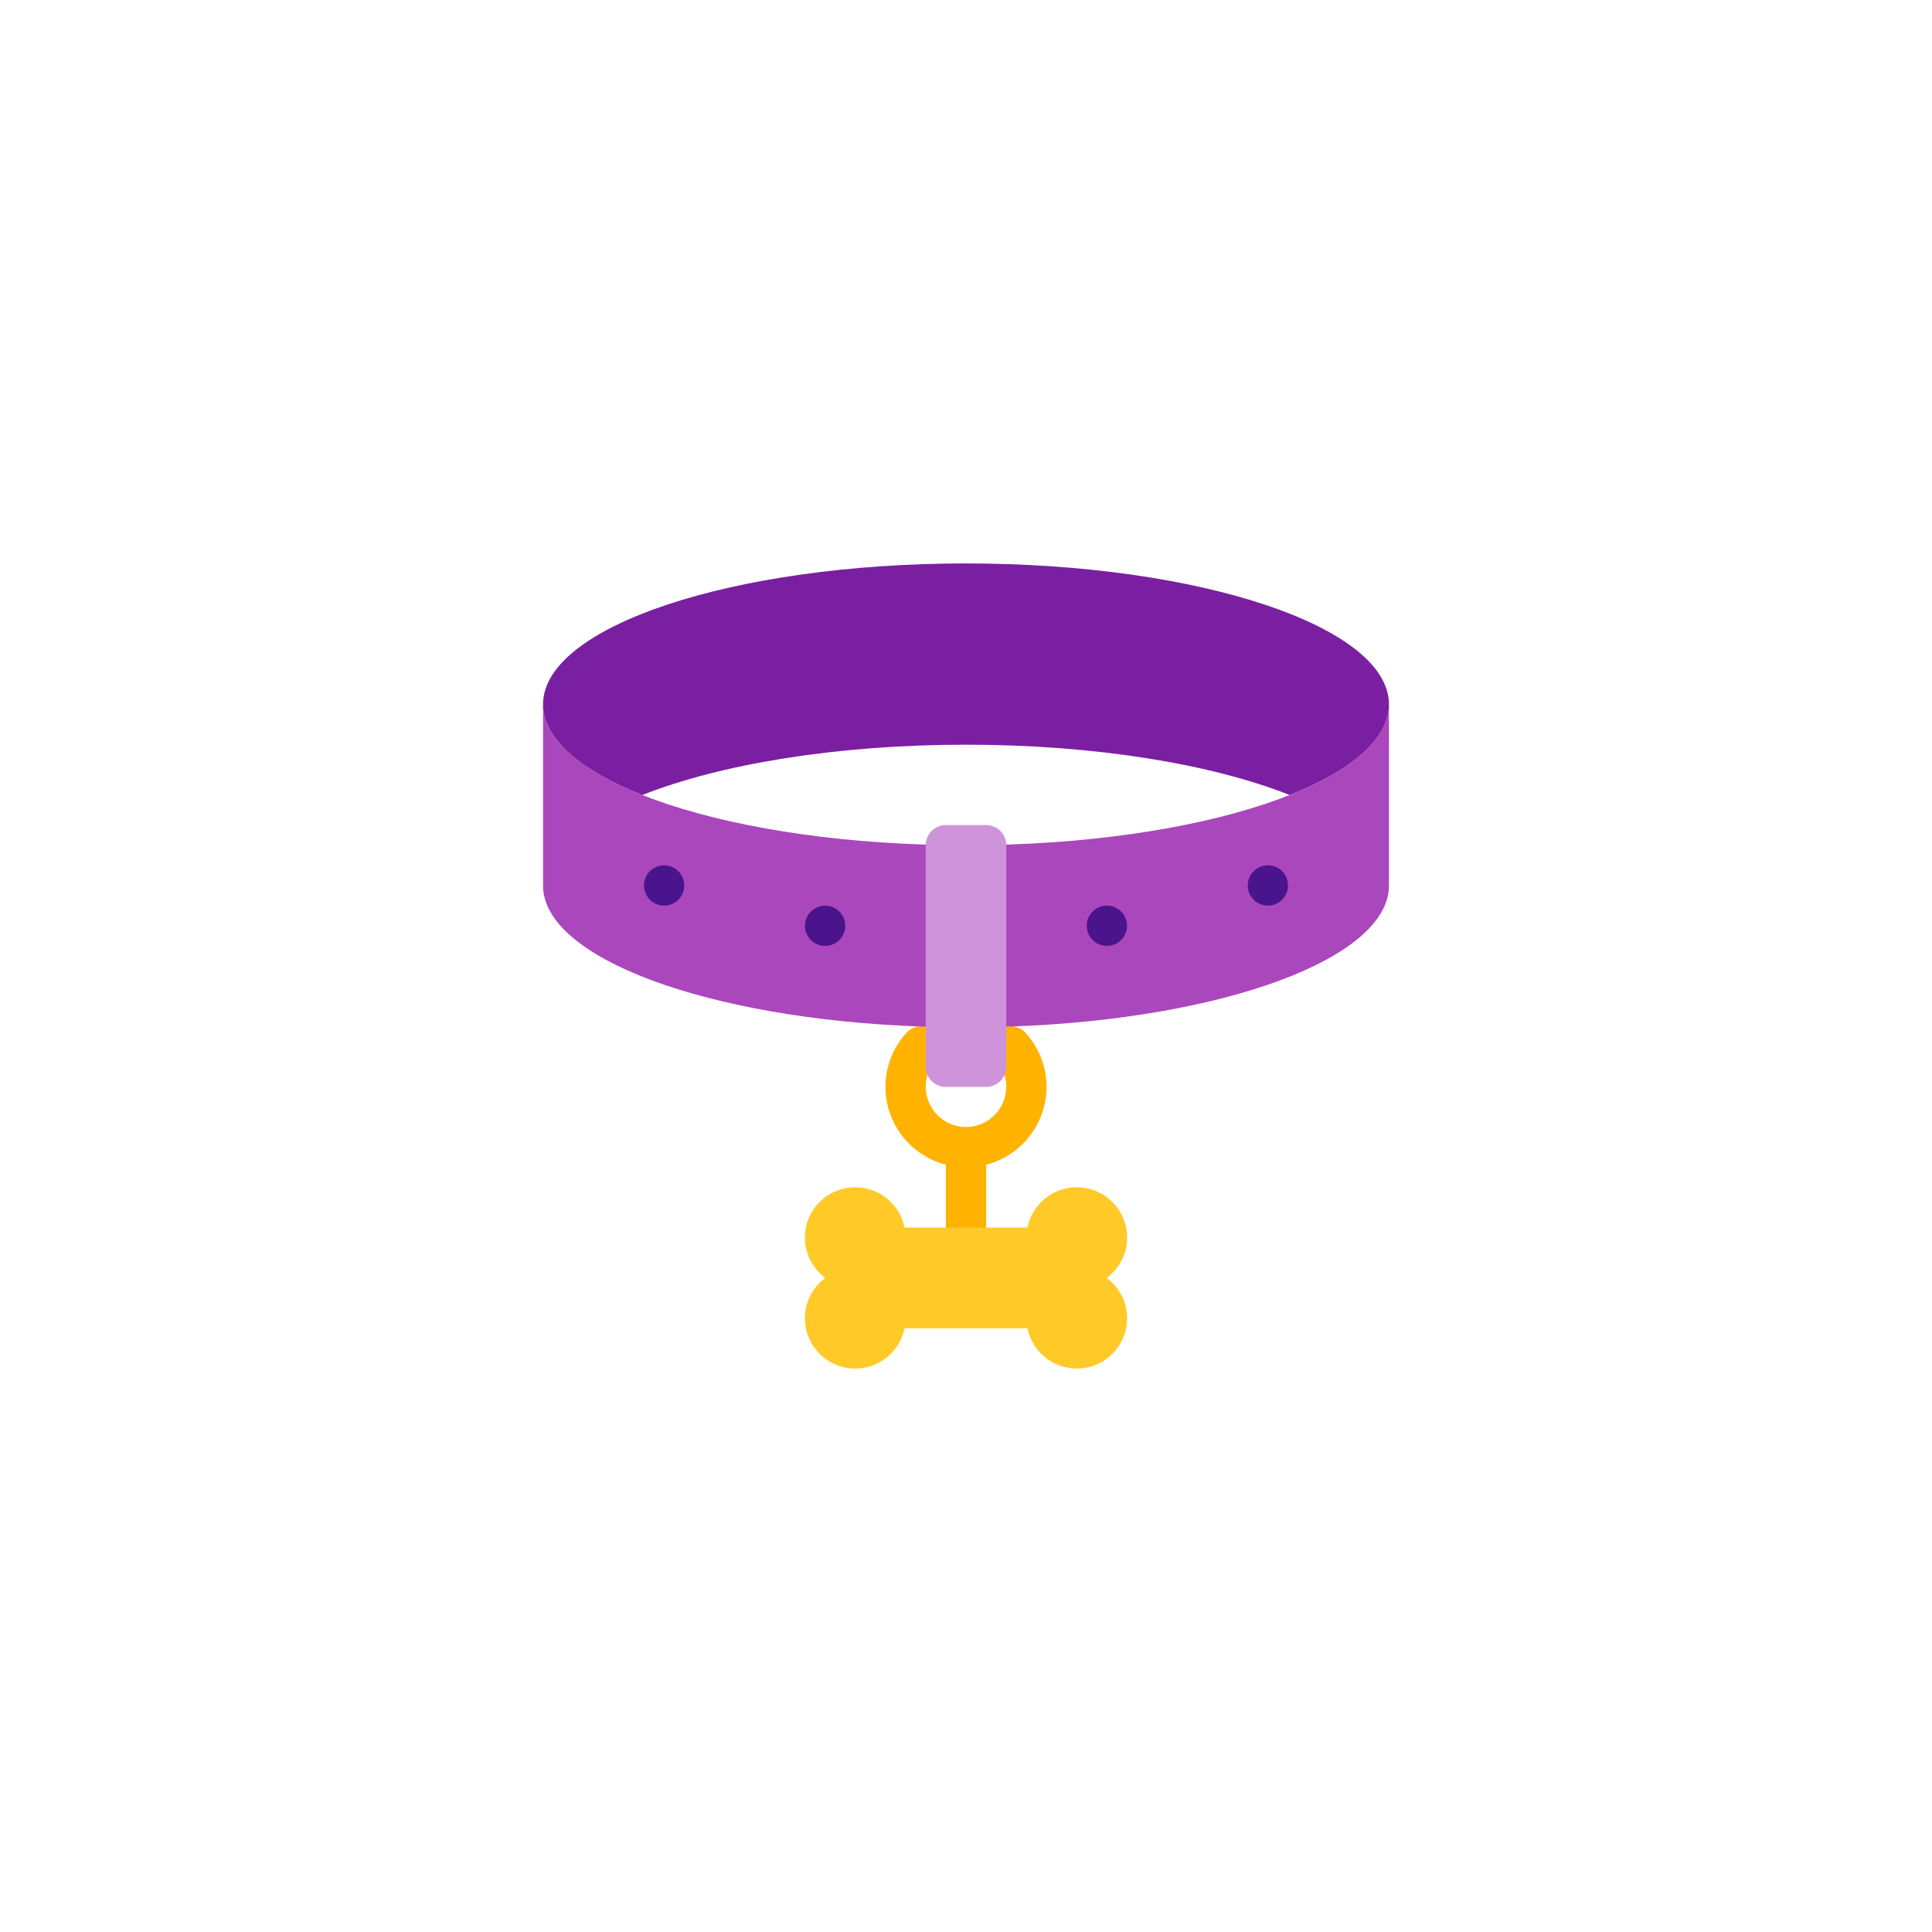 <?xml version="1.0" encoding="UTF-8" standalone="no" ?>
<!DOCTYPE svg PUBLIC "-//W3C//DTD SVG 1.1//EN" "http://www.w3.org/Graphics/SVG/1.1/DTD/svg11.dtd">
<svg xmlns="http://www.w3.org/2000/svg" xmlns:xlink="http://www.w3.org/1999/xlink" version="1.1" width="400" height="400" viewBox="0 0 400 400" xml:space="preserve">
<desc>Created with Fabric.js 3.6.2</desc>
<defs>
</defs>
<g transform="matrix(4.17 0 0 4.17 200 227.08)" id="Layer_1"  >
<path style="stroke: none; stroke-width: 1; stroke-dasharray: none; stroke-linecap: butt; stroke-dashoffset: 0; stroke-linejoin: miter; stroke-miterlimit: 4; fill: rgb(255,179,0); fill-rule: nonzero; opacity: 1;"  transform=" translate(-24, -30.5)" d="M 24 34 c -2.206 0 -4 -1.794 -4 -4 c 0 -0.979 0.368 -1.927 1.035 -2.669 C 21.225 27.12 21.495 27 21.778 27 h 4.443 c 0.284 0 0.554 0.12 0.743 0.331 C 27.632 28.073 28 29.021 28 30 C 28 32.206 26.206 34 24 34 z M 22.277 29 C 22.124 29.255 22 29.589 22 30 c 0 1.103 0.897 2 2 2 s 2 -0.897 2 -2 c 0 -0.411 -0.124 -0.745 -0.277 -1 H 22.277 z" stroke-linecap="round" />
</g>
<g transform="matrix(4.17 0 0 4.17 200 140.63)" id="Layer_1"  >
<path style="stroke: none; stroke-width: 1; stroke-dasharray: none; stroke-linecap: butt; stroke-dashoffset: 0; stroke-linejoin: miter; stroke-miterlimit: 4; fill: rgb(123,31,162); fill-rule: nonzero; opacity: 1;"  transform=" translate(-24, -9.75)" d="M 7.925 15.5 C 11.777 13.973 17.545 13 24 13 s 12.223 0.973 16.075 2.5 C 43.145 14.283 45 12.714 45 11 c 0 -3.866 -9.402 -7 -21 -7 S 3 7.134 3 11 C 3 12.714 4.855 14.283 7.925 15.5 z" stroke-linecap="round" />
</g>
<g transform="matrix(4.17 0 0 4.17 200 179.17)" id="Layer_1"  >
<path style="stroke: none; stroke-width: 1; stroke-dasharray: none; stroke-linecap: butt; stroke-dashoffset: 0; stroke-linejoin: miter; stroke-miterlimit: 4; fill: rgb(171,71,188); fill-rule: nonzero; opacity: 1;"  transform=" translate(-24, -19)" d="M 24 18 c -11.598 0 -21 -3.134 -21 -7 c 0 0 0 5.134 0 9 c 0 3.613 8.21 6.626 18.75 7 c 0 0 1.49 0 2.25 0 s 2.25 0 2.25 0 C 36.79 26.626 45 23.613 45 20 c 0 -1.91 0 -9 0 -9 C 45 14.866 35.598 18 24 18 z" stroke-linecap="round" />
</g>
<g transform="matrix(4.17 0 0 4.17 229.17 191.67)" id="Layer_1"  >
<circle style="stroke: none; stroke-width: 1; stroke-dasharray: none; stroke-linecap: butt; stroke-dashoffset: 0; stroke-linejoin: miter; stroke-miterlimit: 4; fill: rgb(74,20,140); fill-rule: nonzero; opacity: 1;"  cx="0" cy="0" r="1" />
</g>
<g transform="matrix(4.17 0 0 4.17 170.83 191.67)" id="Layer_1"  >
<circle style="stroke: none; stroke-width: 1; stroke-dasharray: none; stroke-linecap: butt; stroke-dashoffset: 0; stroke-linejoin: miter; stroke-miterlimit: 4; fill: rgb(74,20,140); fill-rule: nonzero; opacity: 1;"  cx="0" cy="0" r="1" />
</g>
<g transform="matrix(4.17 0 0 4.17 137.5 183.33)" id="Layer_1"  >
<circle style="stroke: none; stroke-width: 1; stroke-dasharray: none; stroke-linecap: butt; stroke-dashoffset: 0; stroke-linejoin: miter; stroke-miterlimit: 4; fill: rgb(74,20,140); fill-rule: nonzero; opacity: 1;"  cx="0" cy="0" r="1" />
</g>
<g transform="matrix(4.17 0 0 4.17 262.5 183.33)" id="Layer_1"  >
<circle style="stroke: none; stroke-width: 1; stroke-dasharray: none; stroke-linecap: butt; stroke-dashoffset: 0; stroke-linejoin: miter; stroke-miterlimit: 4; fill: rgb(74,20,140); fill-rule: nonzero; opacity: 1;"  cx="0" cy="0" r="1" />
</g>
<g transform="matrix(4.17 0 0 4.17 200 247.92)" id="Layer_1"  >
<rect style="stroke: none; stroke-width: 1; stroke-dasharray: none; stroke-linecap: butt; stroke-dashoffset: 0; stroke-linejoin: miter; stroke-miterlimit: 4; fill: rgb(255,179,0); fill-rule: nonzero; opacity: 1;"  x="-1" y="-2.5" rx="0" ry="0" width="2" height="5" />
</g>
<g transform="matrix(4.17 0 0 4.17 200 264.58)" id="Layer_1"  >
<path style="stroke: none; stroke-width: 1; stroke-dasharray: none; stroke-linecap: butt; stroke-dashoffset: 0; stroke-linejoin: miter; stroke-miterlimit: 4; fill: rgb(255,202,40); fill-rule: nonzero; opacity: 1;"  transform=" translate(-24, -39.5)" d="M 30.986 39.5 c 0.612 -0.456 1.014 -1.178 1.014 -2 c 0 -1.381 -1.119 -2.5 -2.5 -2.5 c -1.209 0 -2.218 0.859 -2.45 2 H 20.95 c -0.232 -1.141 -1.24 -2 -2.45 -2 c -1.381 0 -2.5 1.119 -2.5 2.5 c 0 0.822 0.402 1.544 1.014 2 C 16.402 39.956 16 40.678 16 41.5 c 0 1.381 1.119 2.5 2.5 2.5 c 1.209 0 2.218 -0.859 2.45 -2 h 6.101 c 0.232 1.141 1.24 2 2.45 2 c 1.381 0 2.5 -1.119 2.5 -2.5 C 32 40.678 31.598 39.956 30.986 39.5 z" stroke-linecap="round" />
</g>
<g transform="matrix(4.17 0 0 4.17 200 197.92)" id="Layer_1"  >
<path style="stroke: none; stroke-width: 1; stroke-dasharray: none; stroke-linecap: butt; stroke-dashoffset: 0; stroke-linejoin: miter; stroke-miterlimit: 4; fill: rgb(206,147,216); fill-rule: nonzero; opacity: 1;"  transform=" translate(-24, -23.5)" d="M 25 30 h -2 c -0.552 0 -1 -0.448 -1 -1 V 18 c 0 -0.552 0.448 -1 1 -1 h 2 c 0.552 0 1 0.448 1 1 v 11 C 26 29.552 25.552 30 25 30 z" stroke-linecap="round" />
</g>
</svg>